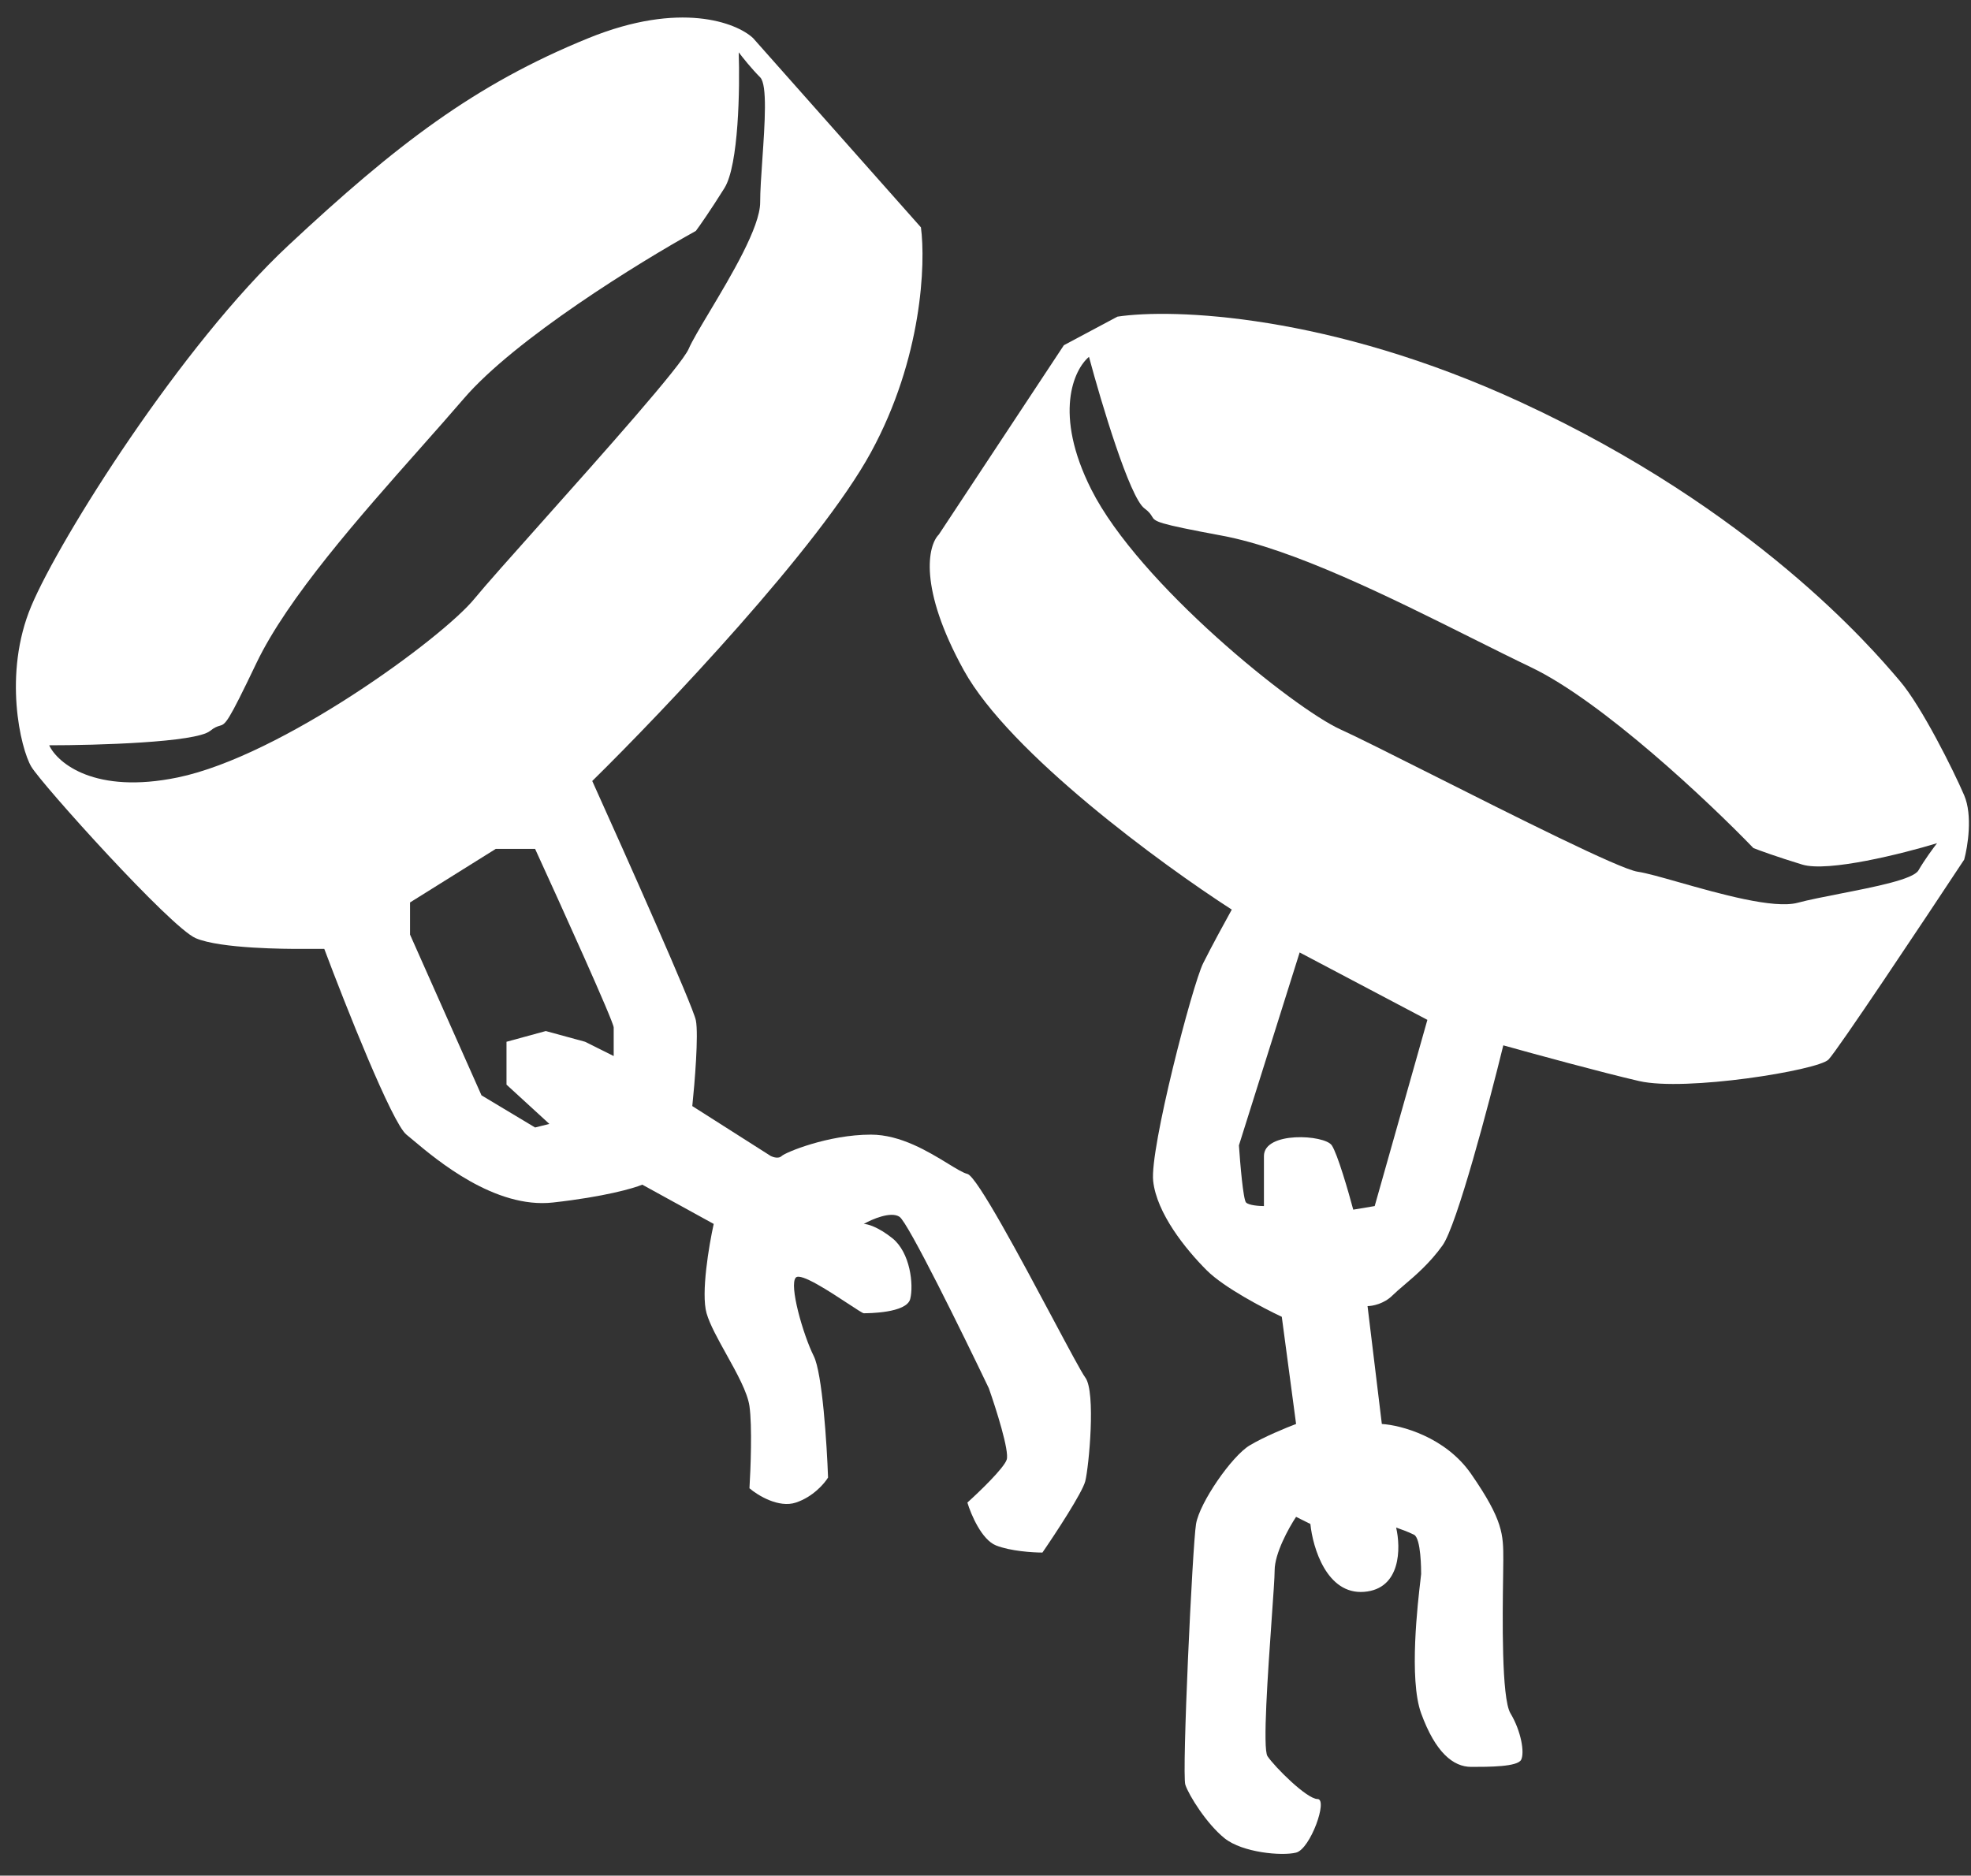<svg width="83" height="79" viewBox="0 0 83 79" fill="none" xmlns="http://www.w3.org/2000/svg">
<rect x="0" y="0" width="83" height="79" fill="#333333" stroke="none"/>
<path fill-rule="evenodd" clip-rule="evenodd" d="M31.71 1.602L38.781 9.576C38.982 11.08 38.842 15.082 36.675 19.054C34.509 23.026 27.949 29.937 24.94 32.895C26.344 36.005 29.183 42.374 29.303 42.976C29.423 43.578 29.253 45.634 29.153 46.587L32.462 48.693C32.563 48.743 32.794 48.813 32.914 48.693C33.064 48.542 34.87 47.79 36.675 47.79C37.925 47.79 39.103 48.512 39.91 49.005C40.268 49.224 40.552 49.399 40.737 49.445C41.139 49.545 43.011 53.056 44.348 55.563L44.348 55.564C45.017 56.817 45.552 57.82 45.702 58.021C46.154 58.623 45.853 61.782 45.702 62.384C45.582 62.865 44.449 64.591 43.897 65.393C43.496 65.393 42.543 65.333 41.941 65.092C41.339 64.851 40.888 63.788 40.737 63.287C41.239 62.835 42.272 61.842 42.392 61.481C42.513 61.12 41.941 59.325 41.64 58.472C40.537 56.165 38.24 51.491 37.879 51.251C37.518 51.01 36.725 51.351 36.374 51.551C36.525 51.551 36.976 51.672 37.578 52.153C38.33 52.755 38.481 54.109 38.33 54.711C38.18 55.313 36.525 55.313 36.374 55.313C36.328 55.313 36.067 55.141 35.72 54.913C34.94 54.4 33.724 53.6 33.516 53.808C33.215 54.109 33.817 56.215 34.268 57.118C34.629 57.84 34.82 60.829 34.87 62.233C34.719 62.484 34.238 63.046 33.516 63.287C32.794 63.527 31.911 62.986 31.56 62.685C31.61 61.882 31.68 60.067 31.56 59.224C31.477 58.642 31.026 57.83 30.588 57.042C30.234 56.405 29.889 55.784 29.754 55.313C29.514 54.47 29.855 52.454 30.055 51.551L27.046 49.897C26.695 50.047 25.451 50.408 23.285 50.649C20.843 50.92 18.401 48.867 17.393 48.02C17.283 47.927 17.191 47.849 17.116 47.79C16.515 47.309 14.559 42.374 13.656 39.967H12.603C12.152 39.967 9.293 39.967 8.24 39.515C7.187 39.064 1.77 33.046 1.319 32.294C0.868 31.541 0.116 28.382 1.319 25.523C2.523 22.665 7.638 14.54 12.152 10.328C16.665 6.115 19.975 3.558 24.79 1.602C28.641 0.037 31.008 0.95 31.71 1.602ZM25.843 44.48L24.639 43.879L22.984 43.427L21.329 43.879V45.684L23.134 47.339L22.533 47.489L20.276 46.135L17.267 39.365V38.011L20.878 35.754H22.533C23.636 38.161 25.843 43.036 25.843 43.277V44.48ZM2.071 31.391C2.422 32.143 3.997 33.467 7.488 32.745C11.851 31.842 18.621 26.878 19.975 25.223C20.426 24.671 21.53 23.434 22.817 21.991C25.391 19.104 28.701 15.393 29.002 14.691C29.141 14.367 29.48 13.8 29.882 13.127C30.786 11.614 32.011 9.564 32.011 8.523C32.011 8.046 32.056 7.389 32.104 6.699C32.206 5.209 32.32 3.565 32.011 3.257C31.65 2.896 31.259 2.404 31.108 2.204C31.159 3.708 31.108 6.958 30.507 7.921C29.905 8.884 29.453 9.526 29.303 9.726C26.946 11.03 21.69 14.27 19.524 16.797C18.971 17.442 18.35 18.142 17.697 18.879C15.149 21.754 12.115 25.176 10.797 27.931C9.58 30.476 9.503 30.498 9.247 30.571C9.155 30.597 9.041 30.63 8.842 30.789C8.24 31.271 4.077 31.391 2.071 31.391Z" fill="white"/>
<path fill-rule="evenodd" clip-rule="evenodd" d="M76.996 44.631C77.357 44.27 80.958 38.864 82.713 36.206C82.864 35.654 83.074 34.34 82.713 33.497C82.262 32.444 80.908 29.736 80.005 28.683L79.924 28.588C78.834 27.31 73.869 21.487 64.057 16.948C55.993 13.217 49.363 12.986 47.056 13.337L44.8 14.541L39.534 22.515C39.082 22.966 38.661 24.741 40.587 28.232C42.513 31.722 48.912 36.406 51.871 38.312C51.62 38.763 51.028 39.846 50.667 40.569C50.216 41.471 48.41 48.392 48.561 49.746C48.711 51.1 49.915 52.605 50.818 53.507C51.54 54.23 53.225 55.112 53.977 55.463L54.579 59.977C54.178 60.127 53.225 60.518 52.623 60.88C51.871 61.331 50.517 63.287 50.366 64.189C50.216 65.092 49.764 74.721 49.915 75.172C50.065 75.624 50.818 76.827 51.57 77.429C52.322 78.031 53.977 78.181 54.579 78.031C55.181 77.88 55.933 75.774 55.482 75.774C55.03 75.774 53.676 74.42 53.375 73.969C53.166 73.655 53.394 70.428 53.551 68.189C53.62 67.21 53.676 66.42 53.676 66.145C53.676 65.423 54.278 64.34 54.579 63.889L55.181 64.189C55.281 65.192 55.873 67.168 57.438 67.048C59.002 66.928 58.992 65.192 58.792 64.34C58.942 64.39 59.303 64.52 59.544 64.641C59.845 64.791 59.845 66.145 59.845 66.296C59.845 66.315 59.834 66.401 59.818 66.539C59.709 67.463 59.321 70.724 59.845 72.163C60.447 73.818 61.199 74.42 61.951 74.42C62.703 74.42 63.907 74.42 64.057 74.119C64.208 73.818 64.057 72.915 63.606 72.163C63.224 71.526 63.273 68.084 63.297 66.405C63.302 66.101 63.305 65.855 63.305 65.694C63.305 64.641 63.305 64.039 61.951 62.083C60.868 60.518 58.992 60.027 58.19 59.977L57.588 55.012C57.788 55.012 58.28 54.922 58.641 54.56C58.771 54.431 58.938 54.289 59.128 54.127L59.128 54.127C59.599 53.726 60.211 53.205 60.747 52.454C61.349 51.612 62.703 46.486 63.305 44.029C64.559 44.38 67.457 45.172 69.022 45.533C70.978 45.985 76.545 45.082 76.996 44.631ZM57.889 50.799L60.108 42.956L54.729 40.117L52.172 48.242C52.222 48.994 52.352 50.529 52.472 50.649C52.593 50.769 53.024 50.799 53.225 50.799V48.693C53.225 47.64 55.782 47.79 56.083 48.242C56.324 48.603 56.785 50.197 56.986 50.95L57.889 50.799ZM45.858 15.03C45.222 15.564 44.351 17.428 45.953 20.612C47.955 24.592 54.504 29.846 56.453 30.725C57.103 31.018 58.584 31.763 60.311 32.632C63.766 34.371 68.207 36.607 68.963 36.716C69.313 36.766 69.948 36.946 70.702 37.16C72.398 37.642 74.695 38.294 75.701 38.024C76.161 37.901 76.808 37.774 77.487 37.641C78.952 37.354 80.569 37.038 80.787 36.66C81.042 36.218 81.416 35.713 81.57 35.515C80.13 35.954 76.978 36.747 75.892 36.415C74.806 36.083 74.07 35.813 73.837 35.72C71.967 33.781 67.476 29.544 64.474 28.106C63.709 27.74 62.871 27.321 61.99 26.881C58.553 25.164 54.462 23.121 51.46 22.562C48.687 22.046 48.645 21.976 48.508 21.748C48.459 21.666 48.398 21.564 48.193 21.413C47.572 20.957 46.377 16.967 45.858 15.03Z" fill="white"/>
</svg>
